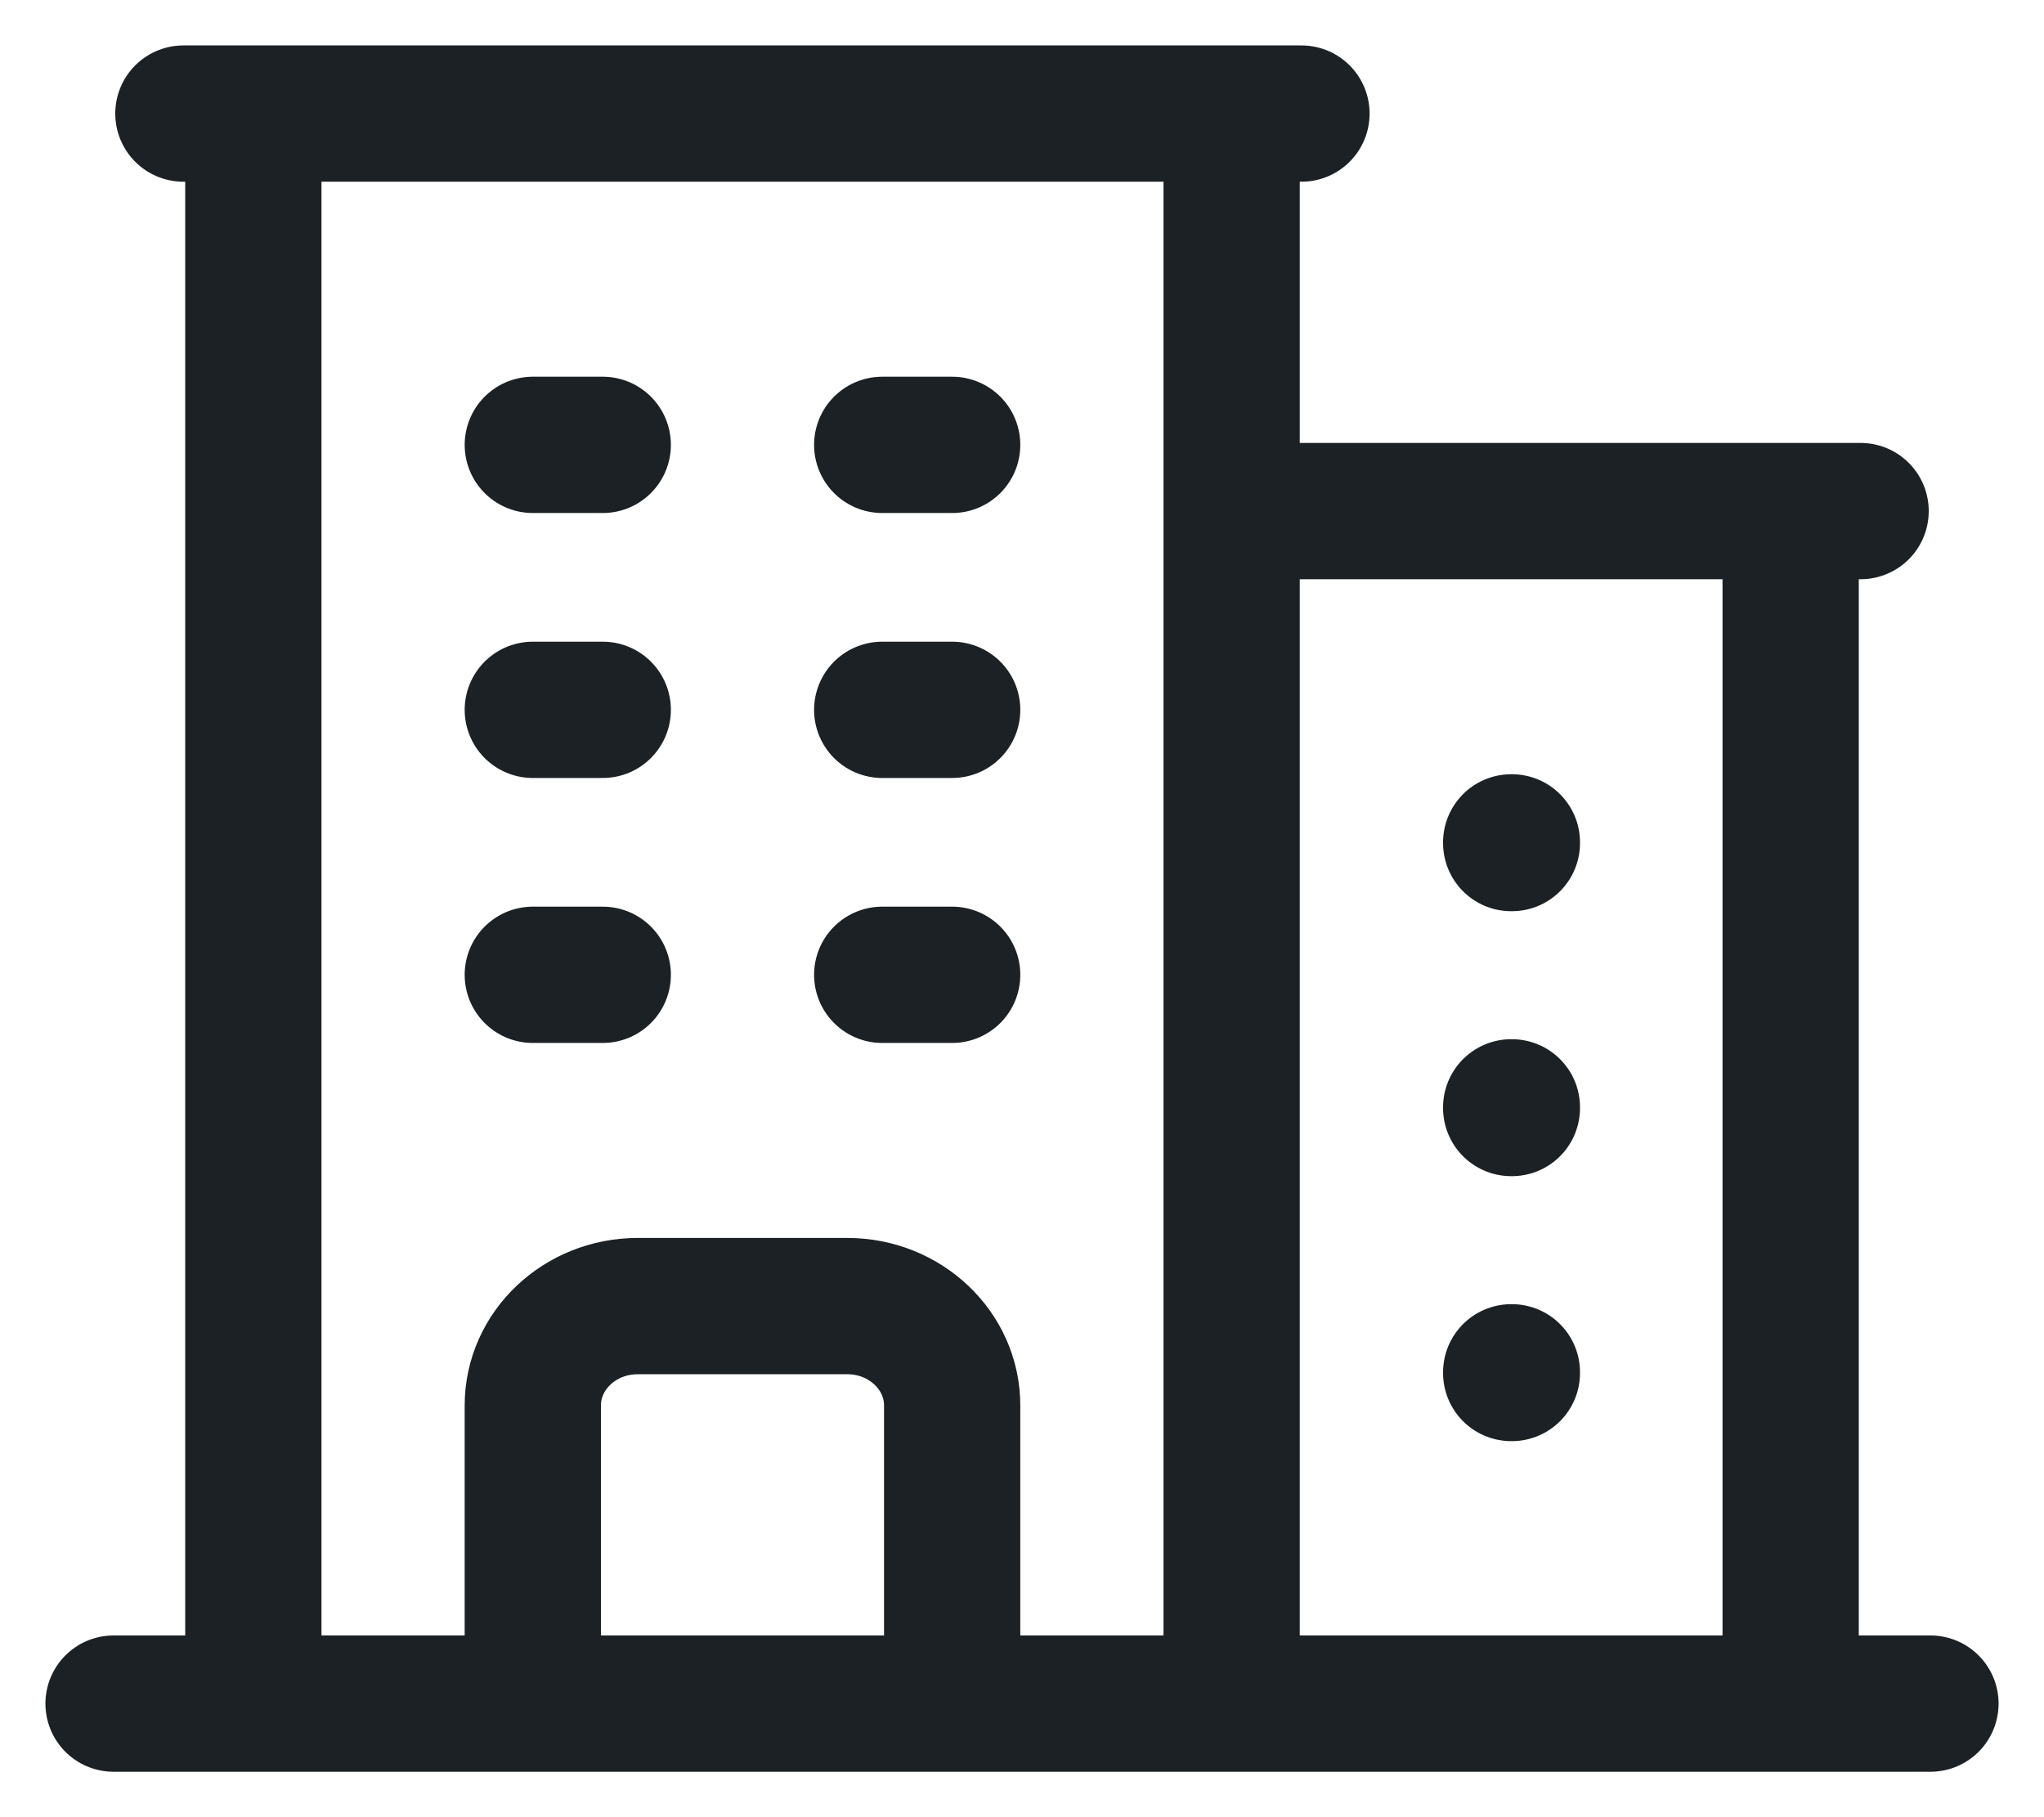 <svg width="18" height="16" viewBox="0 0 18 16" fill="none" xmlns="http://www.w3.org/2000/svg">
<path d="M1 15H17M2.231 1V15M10.846 1V15M15.769 4.5V15M4.692 3.917H5.308M4.692 6.25H5.308M4.692 8.583H5.308M7.769 3.917H8.385M7.769 6.25H8.385M7.769 8.583H8.385M4.692 15V12.375C4.692 11.892 5.106 11.5 5.615 11.5H7.462C7.971 11.5 8.385 11.892 8.385 12.375V15M1.615 1H11.461M10.846 4.5H16.385M13.308 7.417H13.314V7.423H13.308V7.417ZM13.308 9.75H13.314V9.756H13.308V9.75ZM13.308 12.083H13.314V12.089H13.308V12.083Z" stroke="#1B2124" stroke-width="1.2" stroke-linecap="round" stroke-linejoin="round"/>
</svg>
